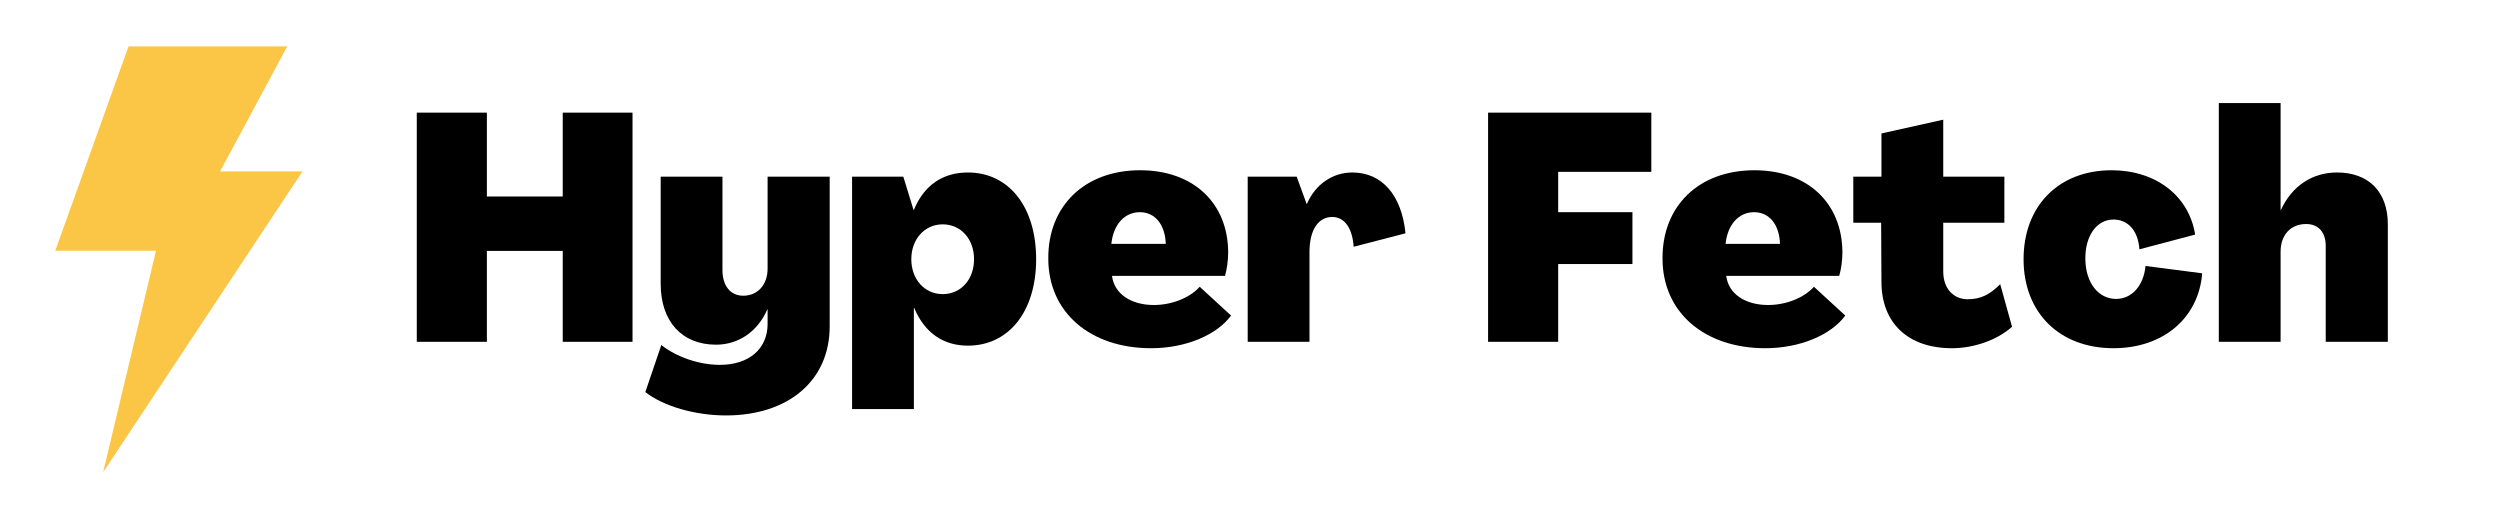 <svg xmlns="http://www.w3.org/2000/svg" xmlns:xlink="http://www.w3.org/1999/xlink" width="1200" zoomAndPan="magnify" viewBox="0 0 900 187.5" height="250" preserveAspectRatio="xMidYMid meet" version="1.0"><defs><g/><clipPath id="1a2b6d49e4"><path d="M 19.898 16.695 L 108.91 16.695 L 108.91 170.035 L 19.898 170.035 Z M 19.898 16.695 " clip-rule="nonzero"/></clipPath></defs><g clip-path="url(#1a2b6d49e4)"><path fill="#fbc646" d="M 46.273 16.699 L 103.414 16.699 L 79.234 61.711 L 108.906 61.711 L 37.117 170.031 L 56.16 90.254 L 19.902 90.254 L 46.273 16.699 " fill-opacity="1" fill-rule="nonzero"/></g><g fill="#000000" fill-opacity="1"><g transform="translate(144.05, 123.053)"><g><path d="M 5.992 0 L 31.227 0 L 31.227 -32.727 L 58.535 -32.727 L 58.535 0 L 83.656 0 L 83.656 -82.504 L 58.535 -82.504 L 58.535 -52.316 L 31.227 -52.316 L 31.227 -82.504 L 5.992 -82.504 Z M 5.992 0 "/></g></g></g><g fill="#000000" fill-opacity="1"><g transform="translate(233.698, 123.053)"><g><path d="M 27.656 26.504 C 50.125 26.504 64.988 13.941 64.988 -5.531 L 64.988 -59.457 L 42.637 -59.457 L 42.637 -26.387 C 42.637 -20.395 38.949 -16.594 33.879 -16.594 C 29.152 -16.594 26.387 -20.281 26.387 -25.812 L 26.387 -59.457 L 4.148 -59.457 L 4.148 -20.855 C 4.148 -7.375 11.754 1.035 24.082 1.035 C 32.148 1.035 39.062 -3.688 42.52 -11.637 L 42.637 -11.637 L 42.637 -6.453 C 42.637 2.535 35.953 8.297 25.465 8.297 C 18.09 8.297 9.91 5.531 4.379 1.152 L -1.383 18.09 C 5.07 23.16 16.477 26.504 27.656 26.504 Z M 27.656 26.504 "/></g></g></g><g fill="#000000" fill-opacity="1"><g transform="translate(302.719, 123.053)"><g><path d="M 4.031 24.199 L 26.273 24.199 L 26.273 -12.215 L 26.387 -12.215 C 30.191 -3.109 36.988 1.383 45.746 1.383 C 60.266 1.383 70.289 -10.715 70.289 -29.73 C 70.289 -48.859 60.266 -60.957 45.746 -60.957 C 36.758 -60.957 29.961 -56.461 26.273 -47.477 L 26.156 -47.477 L 22.469 -59.457 L 4.031 -59.457 Z M 36.645 -17.168 C 30.074 -17.168 25.352 -22.586 25.352 -29.73 C 25.352 -36.875 30.074 -42.289 36.645 -42.289 C 43.211 -42.289 47.938 -36.988 47.938 -29.73 C 47.938 -22.586 43.328 -17.168 36.645 -17.168 Z M 36.645 -17.168 "/></g></g></g><g fill="#000000" fill-opacity="1"><g transform="translate(375.197, 123.053)"><g><path d="M 39.18 2.305 C 51.625 2.305 62.801 -2.418 67.984 -9.449 L 56.691 -19.82 C 53.121 -15.785 46.555 -13.25 40.215 -13.25 C 31.918 -13.25 25.926 -17.285 25.121 -23.738 L 65.797 -23.738 C 66.488 -26.043 66.949 -29.27 66.949 -32.266 C 66.832 -50.012 54.387 -61.762 35.262 -61.762 C 15.324 -61.762 2.074 -48.973 2.188 -29.961 C 2.188 -10.602 17.285 2.305 39.18 2.305 Z M 24.891 -35.262 C 25.582 -42.176 29.613 -46.668 35.145 -46.668 C 40.562 -46.668 44.25 -42.289 44.48 -35.262 Z M 24.891 -35.262 "/></g></g></g><g fill="#000000" fill-opacity="1"><g transform="translate(445.141, 123.053)"><g><path d="M 41.715 -60.957 C 34.684 -60.957 28.461 -56.809 25.352 -49.664 L 25.234 -49.664 L 21.664 -59.457 L 4.031 -59.457 L 4.031 0 L 26.273 0 L 26.273 -32.266 C 26.273 -40.215 29.383 -44.941 34.453 -44.941 C 38.832 -44.941 41.715 -41.023 42.176 -34.223 L 60.84 -39.062 C 59.457 -52.891 52.316 -60.957 41.715 -60.957 Z M 41.715 -60.957 "/></g></g></g><g fill="#000000" fill-opacity="1"><g transform="translate(507.364, 123.053)"><g/></g></g><g fill="#000000" fill-opacity="1"><g transform="translate(529.718, 123.053)"><g><path d="M 5.992 0 L 31.227 0 L 31.227 -28 L 57.961 -28 L 57.961 -46.668 L 31.227 -46.668 L 31.227 -61.188 L 64.758 -61.188 L 64.758 -82.504 L 5.992 -82.504 Z M 5.992 0 "/></g></g></g><g fill="#000000" fill-opacity="1"><g transform="translate(596.32, 123.053)"><g><path d="M 39.18 2.305 C 51.625 2.305 62.801 -2.418 67.984 -9.449 L 56.691 -19.82 C 53.121 -15.785 46.555 -13.25 40.215 -13.25 C 31.918 -13.25 25.926 -17.285 25.121 -23.738 L 65.797 -23.738 C 66.488 -26.043 66.949 -29.27 66.949 -32.266 C 66.832 -50.012 54.387 -61.762 35.262 -61.762 C 15.324 -61.762 2.074 -48.973 2.188 -29.961 C 2.188 -10.602 17.285 2.305 39.18 2.305 Z M 24.891 -35.262 C 25.582 -42.176 29.613 -46.668 35.145 -46.668 C 40.562 -46.668 44.25 -42.289 44.48 -35.262 Z M 24.891 -35.262 "/></g></g></g><g fill="#000000" fill-opacity="1"><g transform="translate(666.263, 123.053)"><g><path d="M 36.414 2.305 C 44.25 2.305 52.66 -0.574 58.074 -5.414 L 53.812 -20.742 C 50.125 -17.055 46.898 -15.324 42.059 -15.324 C 37.336 -15.324 33.301 -18.781 33.301 -25.352 L 33.301 -42.867 L 55.309 -42.867 L 55.309 -59.457 L 33.301 -59.457 L 33.301 -79.969 L 11.062 -75.016 L 11.062 -59.457 L 0.922 -59.457 L 0.922 -42.867 L 10.945 -42.867 L 11.062 -21.547 C 11.062 -6.797 20.625 2.305 36.414 2.305 Z M 36.414 2.305 "/></g></g></g><g fill="#000000" fill-opacity="1"><g transform="translate(726.297, 123.053)"><g><path d="M 34.57 2.305 C 52.43 2.305 65.219 -8.527 66.488 -24.66 L 46.094 -27.309 C 45.402 -20.164 41.137 -15.441 35.492 -15.441 C 29.152 -15.441 24.543 -21.203 24.43 -29.73 C 24.312 -38.258 28.578 -44.02 34.57 -44.02 C 39.293 -44.02 43.328 -40.676 43.902 -33.301 L 63.953 -38.602 C 61.762 -52.547 49.781 -61.762 33.879 -61.762 C 14.863 -61.762 2.188 -48.973 2.188 -29.73 C 2.188 -10.484 15.094 2.305 34.57 2.305 Z M 34.57 2.305 "/></g></g></g><g fill="#000000" fill-opacity="1"><g transform="translate(794.742, 123.053)"><g><path d="M 4.031 0 L 26.273 0 L 26.273 -32.379 C 26.273 -38.602 29.961 -42.406 35.492 -42.406 C 39.871 -42.406 42.52 -39.41 42.52 -34.57 L 42.52 0 L 64.875 0 L 64.875 -42.289 C 64.875 -54.043 57.961 -60.957 46.555 -60.957 C 37.566 -60.957 30.305 -56 26.387 -47.477 L 26.273 -47.477 L 26.273 -85.961 L 4.031 -85.961 Z M 4.031 0 "/></g></g></g><g fill="#000000" fill-opacity="1"><g transform="translate(863.526, 123.053)"><g/></g></g></svg>